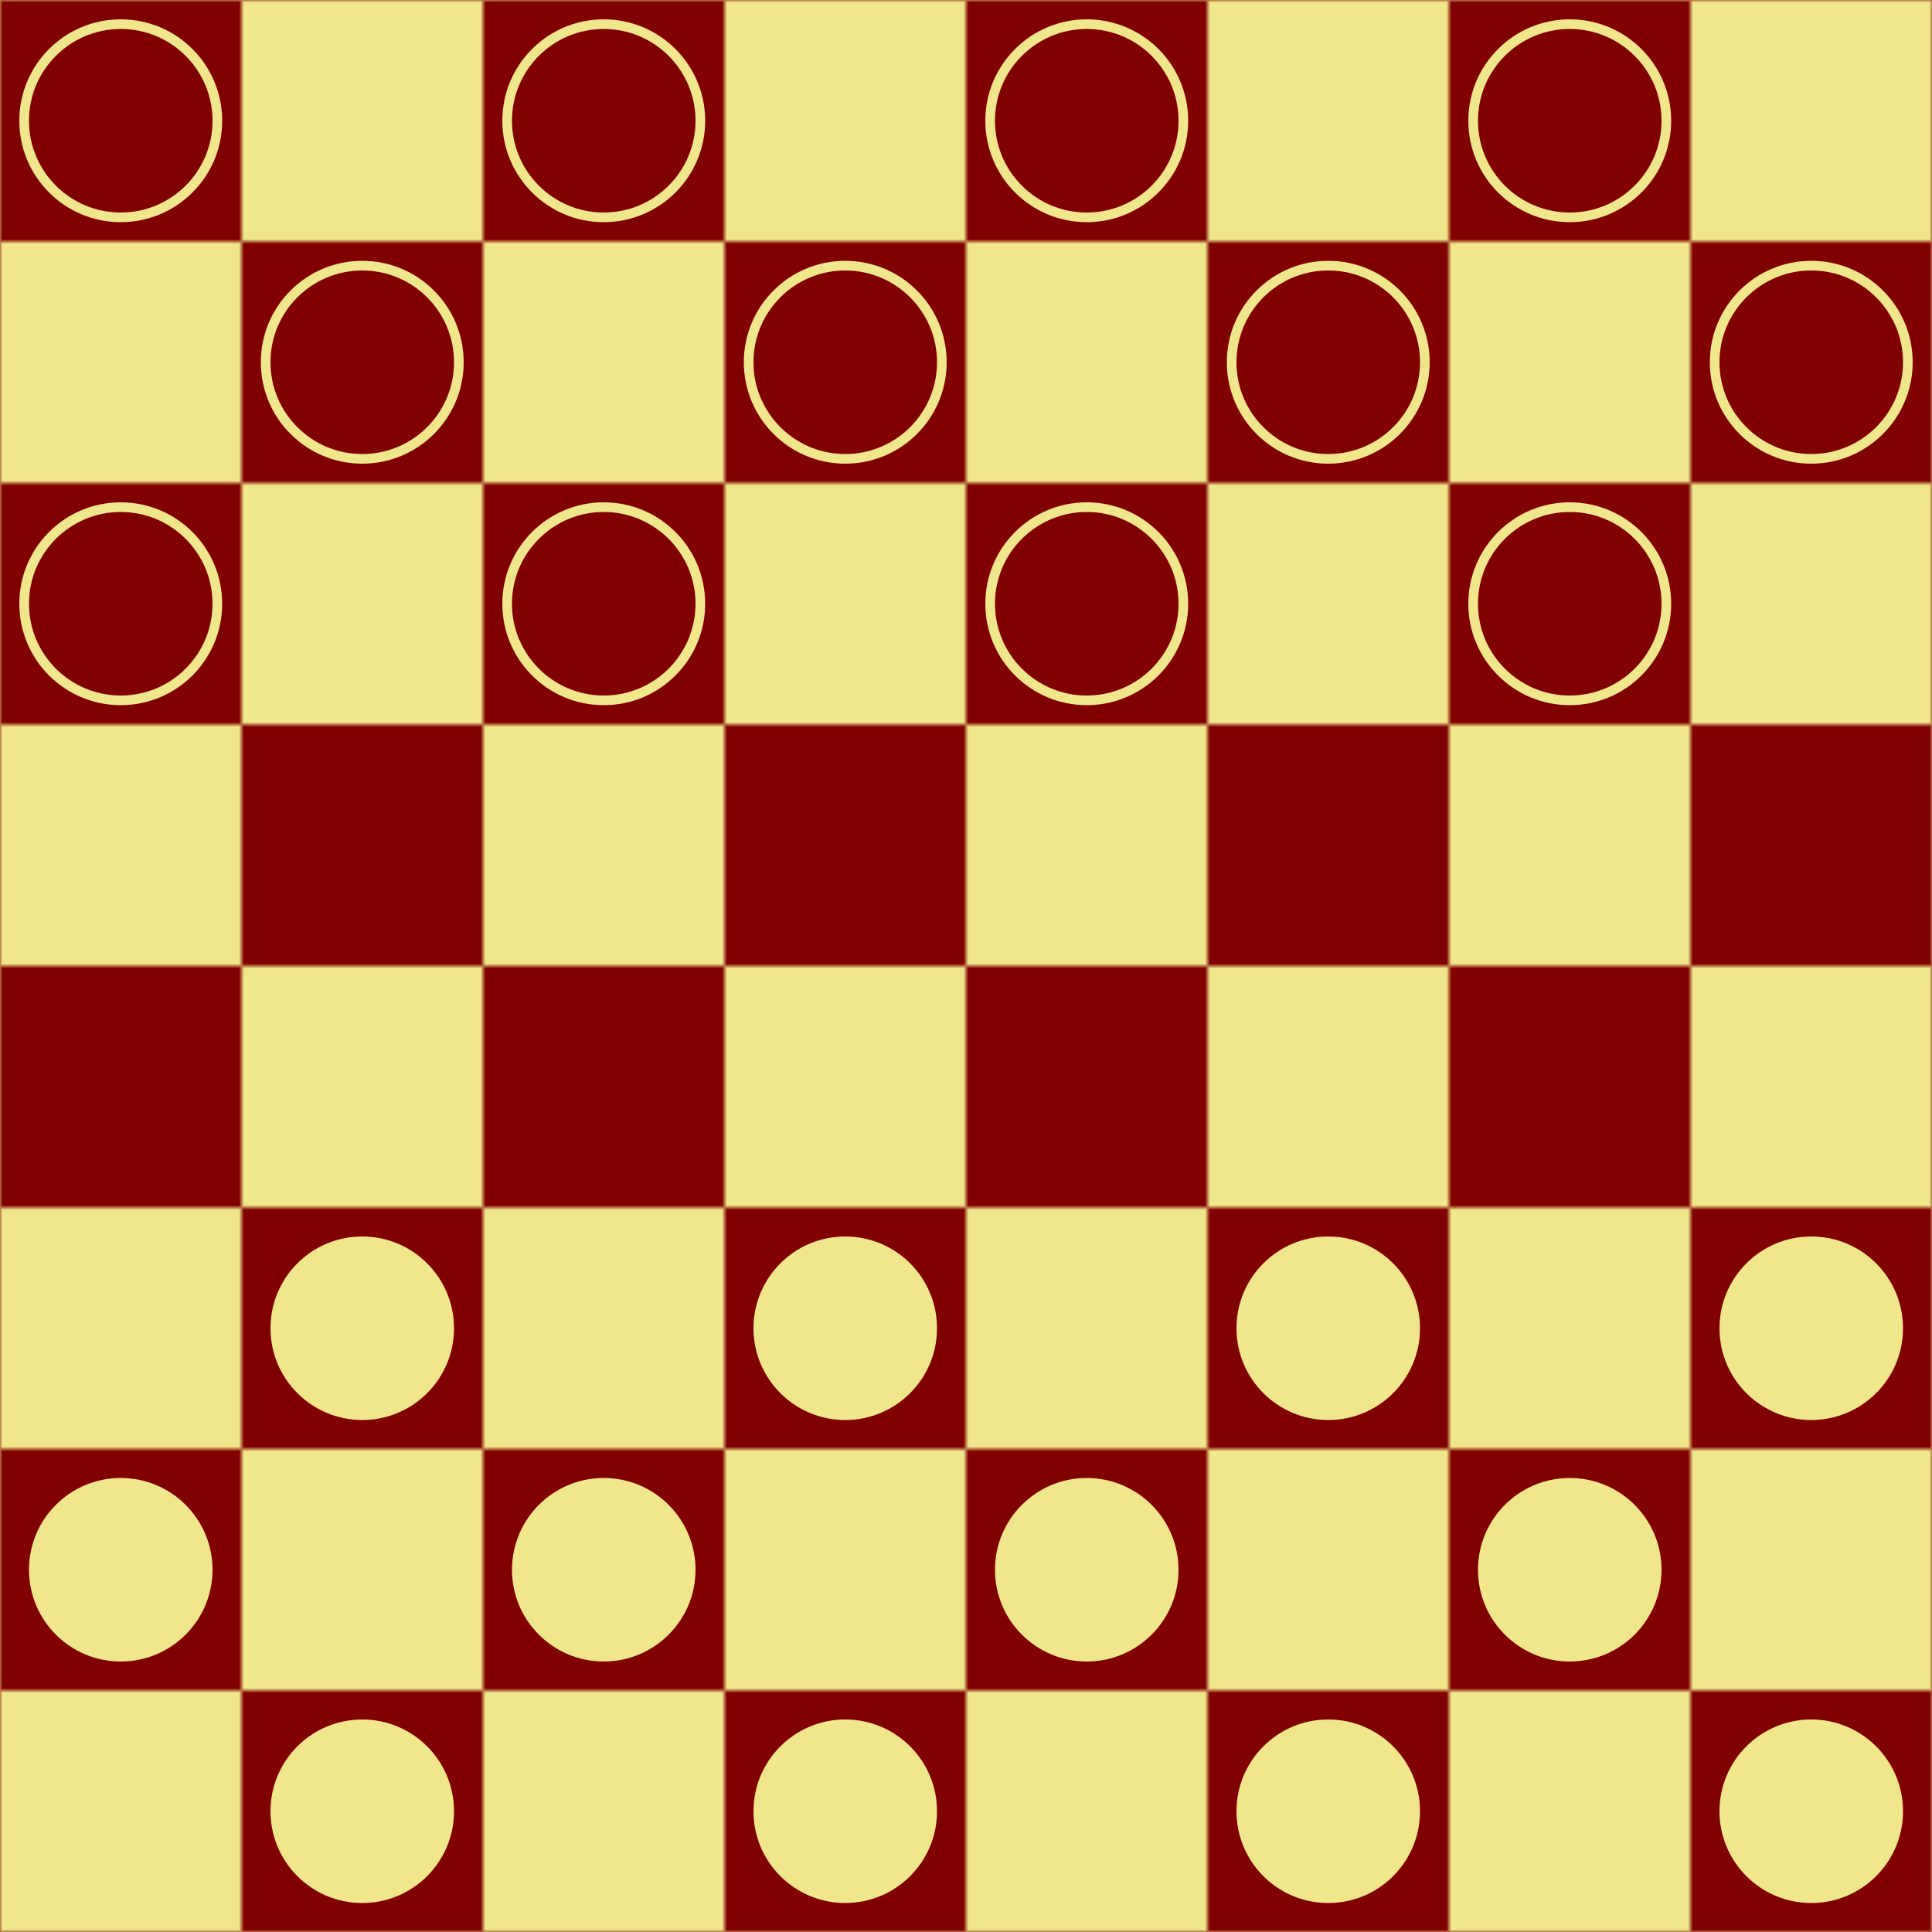 <?xml version='1.0' encoding='UTF-8' standalone='no'?>
<svg width='400' height='400' id='dammier' xmlns:xlink='http://www.w3.org/1999/xlink' xmlns='http://www.w3.org/2000/svg'>
	<title>damier interractif</title>
	<script xlink:href='svg-drag.js'/>
<style><![CDATA[
circle	{
	stroke-width: 2;
	cursor: move;
	}
.noir	{
	fill: maroon;
	stroke: #F0E68C;
	}
.blanc	{
	fill: #F0E68C;
	stroke: maroon;
	}
]]></style><defs>
<pattern id='damier' x='0' y='0' width='100' height='100' patternUnits='userSpaceOnUse' fill='maroon' stroke='none'>
	<rect width='100' height='100' fill='#F0E68C'/>
	<rect width='50' height='50' fill='maroon'/>
	<rect width='50' height='50' fill='maroon' x='50' y='50'/>
</pattern>
<circle transform='matrix(1 0 0 1 0 0)' cursor='move' onmousedown='selectElement(evt)' r='40' cx='40' cy='40' id='pion_noir2' fill='maroon' stroke='#F0E68C' stroke-width='2'/>
<circle r='20' cx='25' cy='25' id='pion'/>
<g id='dame'><use xlink:href='#pion' x='-5'/><use xlink:href='#pion' x='5'/></g>
</defs>
<rect width='400' height='400' fill='url(#damier)'/>
<use xlink:href='#pion' class='noir' transform='matrix(1 0 0 1 0 0)' onmousedown='selectElement(evt)'/>
<use xlink:href='#pion' class='noir' transform='matrix(1 0 0 1 0 0)' onmousedown='selectElement(evt)' x='100'/>
<use xlink:href='#pion' class='noir' transform='matrix(1 0 0 1 0 0)' onmousedown='selectElement(evt)' x='200'/>
<use xlink:href='#pion' class='noir' transform='matrix(1 0 0 1 0 0)' onmousedown='selectElement(evt)' x='300'/>

<use xlink:href='#pion' class='noir' transform='matrix(1 0 0 1 0 0)' onmousedown='selectElement(evt)' y='50' x='50'/>
<use xlink:href='#pion' class='noir' transform='matrix(1 0 0 1 0 0)' onmousedown='selectElement(evt)' y='50' x='150'/>
<use xlink:href='#pion' class='noir' transform='matrix(1 0 0 1 0 0)' onmousedown='selectElement(evt)' y='50' x='250'/>
<use xlink:href='#pion' class='noir' transform='matrix(1 0 0 1 0 0)' onmousedown='selectElement(evt)' y='50' x='350'/>

<use xlink:href='#pion' class='noir' transform='matrix(1 0 0 1 0 0)' onmousedown='selectElement(evt)' y='100'/>
<use xlink:href='#pion' class='noir' transform='matrix(1 0 0 1 0 0)' onmousedown='selectElement(evt)' y='100' x='100'/>
<use xlink:href='#pion' class='noir' transform='matrix(1 0 0 1 0 0)' onmousedown='selectElement(evt)' y='100' x='200'/>
<use xlink:href='#pion' class='noir' transform='matrix(1 0 0 1 0 0)' onmousedown='selectElement(evt)' y='100' x='300'/>

<use xlink:href='#pion' class='blanc' transform='matrix(1 0 0 1 0 0)' onmousedown='selectElement(evt)' y='250' x='50'/>
<use xlink:href='#pion' class='blanc' transform='matrix(1 0 0 1 0 0)' onmousedown='selectElement(evt)' y='250' x='150'/>
<use xlink:href='#pion' class='blanc' transform='matrix(1 0 0 1 0 0)' onmousedown='selectElement(evt)' y='250' x='250'/>
<use xlink:href='#pion' class='blanc' transform='matrix(1 0 0 1 0 0)' onmousedown='selectElement(evt)' y='250' x='350'/>

<use xlink:href='#pion' class='blanc' transform='matrix(1 0 0 1 0 0)' onmousedown='selectElement(evt)' y='300'/>
<use xlink:href='#pion' class='blanc' transform='matrix(1 0 0 1 0 0)' onmousedown='selectElement(evt)' y='300' x='100'/>
<use xlink:href='#pion' class='blanc' transform='matrix(1 0 0 1 0 0)' onmousedown='selectElement(evt)' y='300' x='200'/>
<use xlink:href='#pion' class='blanc' transform='matrix(1 0 0 1 0 0)' onmousedown='selectElement(evt)' y='300' x='300'/>

<use xlink:href='#pion' class='blanc' transform='matrix(1 0 0 1 0 0)' onmousedown='selectElement(evt)' y='350' x='50'/>
<use xlink:href='#pion' class='blanc' transform='matrix(1 0 0 1 0 0)' onmousedown='selectElement(evt)' y='350' x='150'/>
<use xlink:href='#pion' class='blanc' transform='matrix(1 0 0 1 0 0)' onmousedown='selectElement(evt)' y='350' x='250'/>
<use xlink:href='#pion' class='blanc' transform='matrix(1 0 0 1 0 0)' onmousedown='selectElement(evt)' y='350' x='350'/>
</svg>

